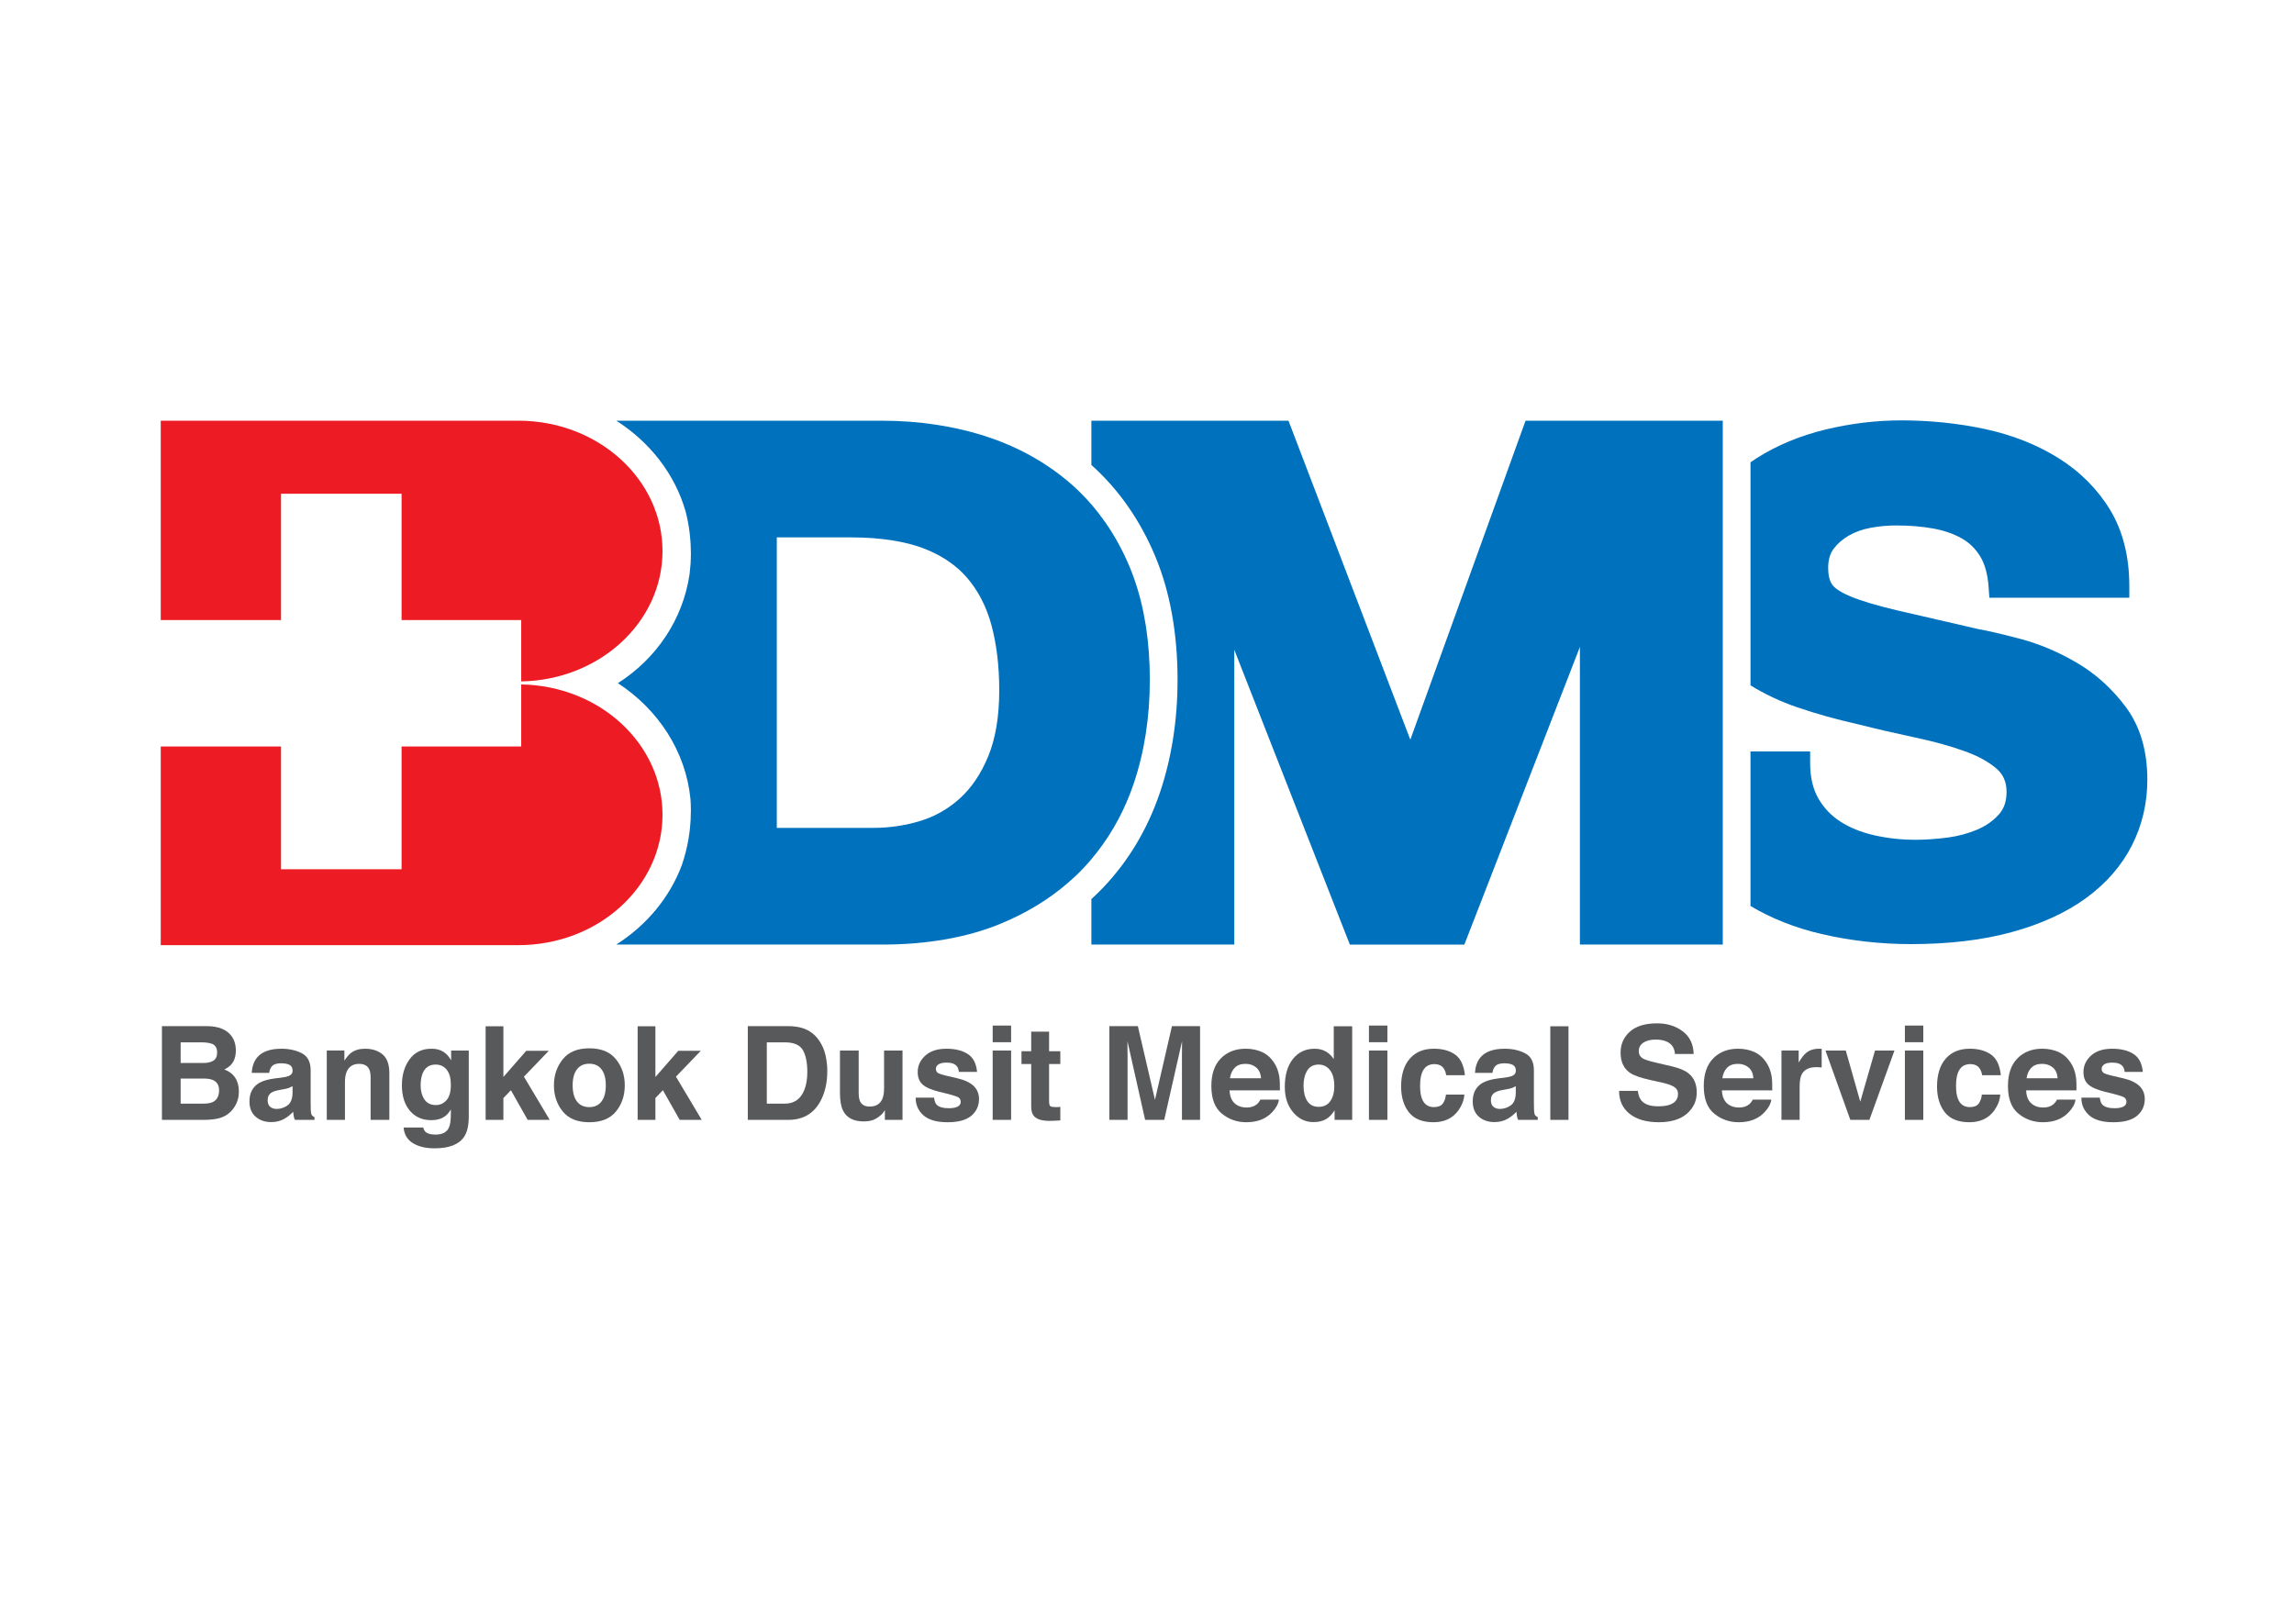 <?xml version="1.0" encoding="UTF-8" standalone="no"?><!DOCTYPE svg PUBLIC "-//W3C//DTD SVG 1.1//EN" "http://www.w3.org/Graphics/SVG/1.1/DTD/svg11.dtd"><svg width="100%" height="100%" viewBox="0 0 842 596" version="1.1" xmlns="http://www.w3.org/2000/svg" xmlns:xlink="http://www.w3.org/1999/xlink" xml:space="preserve" style="fill-rule:evenodd;clip-rule:evenodd;stroke-linejoin:round;stroke-miterlimit:1.414;"><g id="Layer-1"><path d="M780.332,259.627c-5.02,-6.766 -11.079,-12.261 -18.037,-16.335c-6.794,-3.976 -13.756,-6.929 -20.708,-8.762c-6.625,-1.754 -11.923,-2.989 -15.725,-3.659c0.243,0.038 -29.613,-6.837 -29.613,-6.837c-7.316,-1.725 -13.065,-3.452 -17.115,-5.135c-4.5,-1.88 -6.072,-3.49 -6.623,-4.266c-0.992,-1.436 -1.493,-3.503 -1.493,-6.124c0,-2.894 0.655,-5.239 1.937,-6.969c1.489,-1.991 3.331,-3.597 5.626,-4.926c2.335,-1.344 4.99,-2.297 7.88,-2.839c3.142,-0.597 6.338,-0.893 9.453,-0.893c4.964,0 9.595,0.375 13.752,1.14c3.902,0.709 7.389,1.928 10.352,3.598c2.806,1.58 5.016,3.722 6.759,6.542c1.761,2.879 2.806,6.65 3.124,11.237l0.281,4.021l51.372,0l0,-4.282c0,-10.83 -2.372,-20.244 -7.052,-27.974c-4.669,-7.684 -11.061,-14.08 -19.001,-19.036c-7.827,-4.884 -16.864,-8.459 -26.878,-10.628c-9.803,-2.098 -20.153,-3.189 -30.795,-3.189c-9.211,0 -18.547,1.142 -27.751,3.353c-9.335,2.257 -17.826,5.775 -25.244,10.482c-0.793,0.503 -1.564,1.017 -2.319,1.557l0,81.873c5.158,3.191 10.89,5.92 17.134,8.051c7.14,2.433 14.554,4.497 22.049,6.172c7.072,1.787 14.281,3.447 21.295,4.938c6.701,1.411 12.776,3.084 18.06,4.99c4.899,1.736 8.866,3.918 11.801,6.453c2.446,2.136 3.646,4.907 3.646,8.49c0,3.451 -0.921,6.159 -2.806,8.279c-2.126,2.368 -4.721,4.195 -7.931,5.576c-3.401,1.438 -7.107,2.43 -11.014,2.945c-4.136,0.526 -8.059,0.799 -11.687,0.799c-5.262,0 -10.404,-0.56 -15.298,-1.701c-4.707,-1.085 -8.843,-2.768 -12.271,-4.98c-3.32,-2.135 -6.023,-4.979 -8.042,-8.44c-2.021,-3.478 -3.046,-7.857 -3.046,-13.022l0,-4.287l-4.796,0l-17.094,0l0,56.737c7.673,4.577 16.427,8.038 26.109,10.291c10.559,2.449 21.588,3.698 32.795,3.698c13.833,0 26.247,-1.464 36.867,-4.379c10.754,-2.921 19.94,-7.113 27.274,-12.434c7.454,-5.413 13.143,-11.927 16.939,-19.401c3.767,-7.407 5.674,-15.523 5.674,-24.144c0,-10.633 -2.649,-19.569 -7.84,-26.58" style="fill:#0071bc;fill-rule:nonzero;"/><path d="M627.317,154.43l-63.712,0l-3.66,0l-1.127,3.104l-41.17,113.991l-43.556,-114.064l-1.166,-3.031l-3.595,0l-63.717,0l-5.03,0l0,16.248c0.047,0.049 0.107,0.089 0.154,0.134c9.935,8.951 17.784,20.197 23.317,33.465c5.415,13.028 8.159,28.253 8.159,45.281c0,14.819 -2.2,28.8 -6.528,41.556c-4.502,13.233 -11.454,24.87 -20.643,34.565c-1.428,1.504 -2.925,2.94 -4.459,4.357l0,16.697l52.451,0l0,-4.484l0,-103.739l41.246,105.231l1.185,2.992l42.014,0l1.175,-3.01l41.238,-106.244l0,109.254l52.441,0l0,-4.484l0,-183.336l0,-4.483l-5.017,0Z" style="fill:#0071bc;fill-rule:nonzero;"/><path d="M285.12,303.9l0,-106.639l27.277,0c5.69,0 10.88,0.404 15.566,1.175c3.898,0.643 7.454,1.536 10.603,2.707c5.907,2.196 10.835,5.258 14.7,9.122c0.552,0.55 1.081,1.117 1.588,1.7c4.147,4.781 7.191,10.652 9.037,17.453c1.913,7.077 2.879,15.142 2.879,23.988c0,9.536 -1.355,17.659 -4.022,24.152c-2.616,6.384 -6.12,11.606 -10.407,15.49c-4.221,3.845 -9.106,6.627 -14.476,8.275c-5.588,1.719 -11.446,2.577 -17.393,2.577l-35.352,0Zm136.918,-54.342c0,-13.883 -1.942,-26.362 -5.775,-37.2c-0.499,-1.417 -1.026,-2.813 -1.591,-4.175c-2.447,-5.858 -5.395,-11.274 -8.816,-16.216c-0.035,-0.048 -0.067,-0.103 -0.1,-0.15c-0.402,-0.582 -0.836,-1.133 -1.252,-1.702c-0.477,-0.649 -0.942,-1.313 -1.436,-1.945c-2.78,-3.553 -5.827,-6.829 -9.131,-9.808c-2.909,-2.618 -6.023,-5.008 -9.296,-7.21c-6.698,-4.496 -14.117,-8.125 -22.226,-10.79c-11.943,-3.94 -24.994,-5.932 -38.774,-5.932l-88.759,0l-5.029,0l-3.643,0c12.37,7.879 21.577,19.686 25.466,33.41c0.003,0.011 0.005,0.019 0.007,0.029c0.31,1.219 0.583,2.451 0.82,3.691c0.002,0.01 0.003,0.018 0.006,0.027c0.232,1.226 0.428,2.464 0.587,3.709c0.012,0.095 0.02,0.19 0.031,0.286c0.127,1.04 0.222,2.088 0.297,3.137c0.021,0.297 0.044,0.596 0.06,0.894c0.061,1.107 0.103,2.217 0.104,3.331c0.001,0.049 0.004,0.098 0.004,0.146c0,0.084 -0.007,0.169 -0.007,0.254c-0.005,1.187 -0.042,2.369 -0.116,3.54c-0.009,0.109 -0.021,0.216 -0.027,0.324c-0.084,1.179 -0.193,2.351 -0.337,3.515c-0.002,0.024 -0.006,0.049 -0.009,0.073c-2.459,16.703 -12.223,30.989 -26.307,39.983c14.785,9.63 24.914,24.999 26.642,42.52c0.011,0.178 0.02,0.355 0.031,0.533c0.03,0.51 0.059,1.024 0.078,1.537c0.027,0.745 0.045,1.491 0.045,2.242c0,1.114 -0.04,2.219 -0.098,3.314c-0.016,0.303 -0.036,0.605 -0.057,0.907c-0.055,0.813 -0.129,1.623 -0.214,2.425c-0.036,0.324 -0.063,0.651 -0.102,0.973c-0.117,0.941 -0.259,1.873 -0.416,2.798c-0.096,0.558 -0.206,1.11 -0.317,1.665c-0.077,0.39 -0.158,0.776 -0.243,1.166c-0.145,0.652 -0.291,1.303 -0.456,1.948c-0.003,0.012 -0.006,0.025 -0.009,0.036c-0.403,1.578 -0.867,3.126 -1.387,4.648c-0.012,0.037 -0.022,0.071 -0.035,0.105c-4.463,11.913 -12.982,22.102 -24.057,29.137l97.447,0c16.396,0 30.92,-2.511 43.15,-7.463c9.55,-3.87 17.956,-8.944 25.101,-15.108c2.016,-1.741 3.948,-3.553 5.76,-5.466c1.79,-1.891 3.469,-3.878 5.065,-5.932c5.709,-7.333 10.194,-15.683 13.341,-24.93c3.976,-11.673 5.98,-24.565 5.98,-38.276" style="fill:#0071bc;fill-rule:nonzero;"/><path d="M84.985,380.326c1.061,1.466 1.576,3.214 1.576,5.249c0,2.103 -0.525,3.79 -1.583,5.061c-0.598,0.718 -1.472,1.373 -2.631,1.951c1.769,0.648 3.096,1.667 3.992,3.045c0.903,1.385 1.343,3.068 1.343,5.05c0,2.039 -0.509,3.867 -1.527,5.496c-0.648,1.073 -1.469,1.977 -2.446,2.715c-1.092,0.831 -2.39,1.425 -3.882,1.729c-1.503,0.302 -3.125,0.457 -4.872,0.457l-15.518,0l0,-34.411l16.633,0c4.194,0.06 7.166,1.281 8.915,3.658m-18.68,2.296l0,7.582l8.358,0c1.489,0 2.707,-0.275 3.635,-0.839c0.936,-0.58 1.397,-1.575 1.397,-3.027c0,-1.598 -0.617,-2.654 -1.839,-3.174c-1.073,-0.355 -2.42,-0.542 -4.074,-0.542l-7.477,0m0,13.293l0,9.208l8.358,0c1.489,0 2.647,-0.196 3.488,-0.605c1.498,-0.756 2.262,-2.189 2.262,-4.322c0,-1.785 -0.735,-3.016 -2.198,-3.702c-0.822,-0.375 -1.959,-0.569 -3.439,-0.579l-8.471,0" style="fill:#58595b;fill-rule:nonzero;"/><path d="M103.332,395.564c1.23,-0.166 2.11,-0.352 2.643,-0.58c0.95,-0.408 1.429,-1.049 1.429,-1.902c0,-1.05 -0.369,-1.771 -1.093,-2.166c-0.731,-0.395 -1.797,-0.607 -3.219,-0.607c-1.574,0 -2.694,0.391 -3.355,1.171c-0.473,0.58 -0.782,1.355 -0.94,2.341l-6.41,0c0.138,-2.227 0.768,-4.043 1.862,-5.487c1.768,-2.246 4.794,-3.367 9.083,-3.367c2.793,0 5.269,0.548 7.443,1.657c2.162,1.098 3.247,3.191 3.247,6.263l0,11.734c0,0.809 0.02,1.797 0.047,2.948c0.048,0.882 0.177,1.463 0.403,1.779c0.208,0.312 0.539,0.564 0.97,0.768l0,0.963l-7.224,0c-0.21,-0.504 -0.349,-0.988 -0.427,-1.439c-0.085,-0.449 -0.141,-0.963 -0.185,-1.532c-0.918,0.991 -1.984,1.857 -3.182,2.557c-1.438,0.821 -3.065,1.229 -4.87,1.229c-2.316,0 -4.219,-0.658 -5.724,-1.973c-1.511,-1.329 -2.264,-3.184 -2.264,-5.62c0,-3.133 1.218,-5.41 3.637,-6.817c1.323,-0.758 3.283,-1.314 5.855,-1.635l2.274,-0.285Zm4.05,3.115c-0.431,0.278 -0.854,0.484 -1.288,0.651c-0.429,0.164 -1.03,0.322 -1.776,0.456l-1.5,0.28c-1.41,0.246 -2.42,0.559 -3.032,0.922c-1.031,0.61 -1.546,1.554 -1.546,2.835c0,1.152 0.32,1.967 0.952,2.481c0.635,0.507 1.402,0.757 2.308,0.757c1.445,0 2.774,-0.425 3.99,-1.261c1.204,-0.857 1.845,-2.388 1.892,-4.625l0,-2.496" style="fill:#58595b;fill-rule:nonzero;"/><path d="M140.411,387.041c1.66,1.383 2.494,3.674 2.494,6.865l0,17.173l-6.874,0l0,-15.508c0,-1.341 -0.182,-2.366 -0.531,-3.09c-0.645,-1.314 -1.865,-1.96 -3.677,-1.96c-2.221,0 -3.739,0.953 -4.569,2.875c-0.43,1.015 -0.64,2.302 -0.64,3.879l0,13.804l-6.673,0l0,-25.453l6.465,0l0,3.723c0.853,-1.315 1.656,-2.254 2.41,-2.835c1.366,-1.032 3.094,-1.546 5.184,-1.546c2.607,0 4.752,0.698 6.411,2.073" style="fill:#58595b;fill-rule:nonzero;"/><path d="M161.676,385.55c1.618,0.661 2.916,1.904 3.912,3.701l0,-3.625l6.471,0l0,24.157c0,3.291 -0.556,5.764 -1.658,7.445c-1.901,2.863 -5.538,4.296 -10.906,4.296c-3.26,0 -5.908,-0.635 -7.969,-1.919c-2.043,-1.279 -3.181,-3.18 -3.392,-5.724l7.221,0c0.192,0.788 0.498,1.337 0.917,1.69c0.714,0.608 1.918,0.911 3.62,0.911c2.392,0 3.989,-0.808 4.804,-2.413c0.527,-1.031 0.79,-2.753 0.79,-5.193l0,-1.632c-0.636,1.079 -1.318,1.894 -2.054,2.433c-1.313,1 -3.039,1.512 -5.153,1.512c-3.266,0 -5.873,-1.152 -7.832,-3.452c-1.953,-2.307 -2.931,-5.42 -2.931,-9.356c0,-3.772 0.94,-6.962 2.826,-9.545c1.882,-2.575 4.545,-3.868 7.996,-3.868c1.273,0 2.379,0.197 3.338,0.582m2.205,18.309c1.071,-1.18 1.605,-3.062 1.605,-5.646c0,-2.421 -0.505,-4.277 -1.515,-5.536c-1.02,-1.264 -2.376,-1.902 -4.079,-1.902c-2.32,0 -3.919,1.099 -4.801,3.311c-0.461,1.168 -0.695,2.62 -0.695,4.338c0,1.491 0.243,2.81 0.744,3.967c0.891,2.158 2.494,3.255 4.821,3.255c1.551,0 2.861,-0.594 3.92,-1.787" style="fill:#58595b;fill-rule:nonzero;"/><path d="M178.249,376.721l6.518,0l0,18.616l8.382,-9.602l8.272,0l-9.114,9.483l9.46,15.86l-8.089,0l-6.153,-10.882l-2.758,2.873l0,8.009l-6.518,0l0,-34.357Z" style="fill:#58595b;fill-rule:nonzero;"/><path d="M226.107,407.975c-2.153,2.65 -5.412,3.976 -9.782,3.976c-4.384,0 -7.644,-1.326 -9.783,-3.976c-2.155,-2.655 -3.225,-5.849 -3.225,-9.595c0,-3.654 1.07,-6.842 3.225,-9.525c2.139,-2.702 5.399,-4.044 9.783,-4.044c4.37,0 7.629,1.342 9.782,4.044c2.151,2.683 3.217,5.871 3.217,9.525c0,3.746 -1.066,6.94 -3.217,9.595m-5.33,-3.654c1.053,-1.377 1.58,-3.353 1.58,-5.903c0,-2.548 -0.527,-4.519 -1.58,-5.888c-1.038,-1.379 -2.538,-2.063 -4.489,-2.063c-1.956,0 -3.467,0.684 -4.521,2.063c-1.053,1.369 -1.582,3.34 -1.582,5.888c0,2.55 0.529,4.526 1.582,5.903c1.054,1.383 2.565,2.077 4.521,2.077c1.951,0 3.451,-0.694 4.489,-2.077" style="fill:#58595b;fill-rule:nonzero;"/><path d="M234.044,376.721l6.52,0l0,18.616l8.385,-9.602l8.267,0l-9.114,9.483l9.463,15.86l-8.089,0l-6.163,-10.882l-2.749,2.873l0,8.009l-6.52,0l0,-34.357Z" style="fill:#58595b;fill-rule:nonzero;"/><path d="M294.665,377.423c2.419,0.792 4.381,2.247 5.871,4.364c1.205,1.709 2.021,3.567 2.462,5.552c0.433,1.991 0.66,3.895 0.66,5.698c0,4.579 -0.927,8.45 -2.767,11.627c-2.49,4.288 -6.346,6.415 -11.56,6.415l-14.854,0l0,-34.411l14.854,0c2.139,0.029 3.919,0.287 5.334,0.755m-13.212,5.199l0,22.501l6.652,0c3.402,0 5.774,-1.679 7.12,-5.031c0.729,-1.827 1.094,-4.024 1.094,-6.569c0,-3.504 -0.552,-6.201 -1.644,-8.076c-1.103,-1.875 -3.295,-2.825 -6.57,-2.825l-6.652,0" style="fill:#58595b;fill-rule:nonzero;"/><path d="M315.175,385.626l0,15.362c0,1.446 0.162,2.536 0.504,3.273c0.6,1.294 1.785,1.933 3.539,1.933c2.251,0 3.788,-0.912 4.626,-2.755c0.426,-0.995 0.648,-2.306 0.648,-3.945l0,-13.868l6.77,0l0,25.453l-6.473,0l0,-3.572c-0.054,0.072 -0.219,0.301 -0.467,0.696c-0.245,0.377 -0.543,0.727 -0.875,1.012c-1.053,0.936 -2.053,1.574 -3.031,1.918c-0.97,0.349 -2.114,0.514 -3.422,0.514c-3.753,0 -6.3,-1.361 -7.595,-4.048c-0.738,-1.499 -1.097,-3.711 -1.097,-6.617l0,-15.356l6.873,0Z" style="fill:#58595b;fill-rule:nonzero;"/><path d="M342.848,402.935c0.146,1.194 0.439,2.045 0.907,2.529c0.833,0.9 2.356,1.343 4.583,1.343c1.315,0 2.352,-0.199 3.13,-0.583c0.767,-0.388 1.158,-0.969 1.158,-1.756c0,-0.754 -0.32,-1.323 -0.948,-1.701c-0.638,-0.393 -2.95,-1.056 -6.952,-2.001c-2.88,-0.712 -4.908,-1.599 -6.097,-2.671c-1.191,-1.049 -1.788,-2.571 -1.788,-4.568c0,-2.331 0.924,-4.346 2.77,-6.03c1.841,-1.694 4.445,-2.53 7.797,-2.53c3.188,0 5.778,0.635 7.771,1.916c2.009,1.266 3.156,3.459 3.447,6.58l-6.667,0c-0.097,-0.859 -0.327,-1.534 -0.721,-2.045c-0.729,-0.897 -1.97,-1.357 -3.73,-1.357c-1.436,0 -2.457,0.225 -3.078,0.675c-0.614,0.449 -0.913,0.983 -0.913,1.595c0,0.779 0.316,1.319 0.97,1.659c0.654,0.358 2.961,0.966 6.941,1.834c2.642,0.609 4.623,1.565 5.956,2.805c1.304,1.283 1.963,2.875 1.963,4.774c0,2.516 -0.944,4.572 -2.822,6.164c-1.878,1.59 -4.781,2.384 -8.713,2.384c-3.996,0 -6.957,-0.849 -8.87,-2.543c-1.903,-1.691 -2.854,-3.848 -2.854,-6.473l6.76,0Z" style="fill:#58595b;fill-rule:nonzero;"/><path d="M371.121,382.576l-6.766,0l0,-6.113l6.766,0l0,6.113Zm-6.766,3.05l6.766,0l0,25.453l-6.766,0l0,-25.453Z" style="fill:#58595b;fill-rule:nonzero;"/><path d="M374.929,390.572l0,-4.689l3.567,0l0,-7.176l6.565,0l0,7.176l4.124,0l0,4.689l-4.124,0l0,13.485c0,1.051 0.14,1.702 0.397,1.955c0.271,0.26 1.074,0.386 2.427,0.386c0.199,0 0.412,0 0.638,-0.027c0.227,-0.007 0.448,-0.037 0.662,-0.077l0,4.995l-3.143,0.15c-3.128,0.114 -5.281,-0.436 -6.432,-1.632c-0.736,-0.764 -1.114,-1.944 -1.114,-3.535l0,-15.7l-3.567,0Z" style="fill:#58595b;fill-rule:nonzero;"/><path d="M430.158,376.668l10.322,0l0,34.411l-6.655,0l0,-23.271c0,-0.666 0,-1.61 0.018,-2.817c0.01,-1.211 0.022,-2.132 0.022,-2.794l-6.542,28.882l-7.013,0l-6.485,-28.882c0,0.662 0,1.583 0.01,2.794c0.027,1.207 0.032,2.151 0.032,2.817l0,23.271l-6.676,0l0,-34.411l10.451,0l6.281,27.06l6.235,-27.06Z" style="fill:#58595b;fill-rule:nonzero;"/><path d="M463.161,386.153c1.762,0.797 3.23,2.06 4.378,3.775c1.037,1.515 1.716,3.263 2.021,5.267c0.178,1.162 0.249,2.845 0.225,5.049l-18.491,0c0.111,2.543 0.989,4.33 2.643,5.352c1.016,0.634 2.231,0.954 3.651,0.954c1.505,0 2.727,-0.386 3.677,-1.156c0.506,-0.414 0.969,-0.995 1.357,-1.744l6.797,0c-0.175,1.502 -0.992,3.035 -2.451,4.588c-2.274,2.475 -5.453,3.713 -9.541,3.713c-3.374,0 -6.344,-1.047 -8.927,-3.136c-2.583,-2.078 -3.879,-5.473 -3.879,-10.185c0,-4.409 1.178,-7.788 3.502,-10.135c2.332,-2.348 5.354,-3.528 9.076,-3.528c2.199,0 4.189,0.402 5.962,1.186m-9.947,5.794c-0.931,0.94 -1.519,2.233 -1.77,3.86l11.408,0c-0.116,-1.733 -0.71,-3.038 -1.756,-3.944c-1.063,-0.893 -2.369,-1.342 -3.932,-1.342c-1.701,0 -3.018,0.474 -3.95,1.426" style="fill:#58595b;fill-rule:nonzero;"/><path d="M486.645,385.974c1.187,0.688 2.159,1.629 2.906,2.811l0,-12.064l6.762,0l0,34.357l-6.454,0l0,-3.5c-0.949,1.503 -2.033,2.616 -3.234,3.285c-1.213,0.69 -2.715,1.031 -4.525,1.031c-2.965,0 -5.462,-1.204 -7.483,-3.618c-2.028,-2.411 -3.035,-5.509 -3.035,-9.281c0,-4.366 0.99,-7.777 2.979,-10.275c1.999,-2.509 4.657,-3.753 7.988,-3.753c1.533,0 2.898,0.333 4.096,1.007m1.641,18.21c0.984,-1.417 1.464,-3.231 1.464,-5.468c0,-3.132 -0.777,-5.374 -2.359,-6.726c-0.958,-0.81 -2.07,-1.216 -3.331,-1.216c-1.935,0 -3.347,0.74 -4.254,2.214c-0.906,1.486 -1.35,3.315 -1.35,5.513c0,2.37 0.451,4.26 1.376,5.676c0.915,1.416 2.32,2.116 4.188,2.116c1.865,0 3.3,-0.7 4.266,-2.109" style="fill:#58595b;fill-rule:nonzero;"/><path d="M509.235,382.576l-6.772,0l0,-6.113l6.772,0l0,6.113Zm-6.772,3.05l6.772,0l0,25.453l-6.772,0l0,-25.453Z" style="fill:#58595b;fill-rule:nonzero;"/><path d="M530.815,394.692c-0.122,-0.937 -0.439,-1.793 -0.938,-2.553c-0.739,-1.02 -1.89,-1.523 -3.436,-1.523c-2.222,0 -3.732,1.103 -4.554,3.308c-0.427,1.192 -0.65,2.768 -0.65,4.741c0,1.873 0.223,3.385 0.644,4.529c0.779,2.137 2.259,3.204 4.402,3.204c1.531,0 2.619,-0.424 3.265,-1.275c0.644,-0.85 1.03,-1.948 1.172,-3.307l6.763,0c-0.149,2.035 -0.879,3.947 -2.184,5.763c-2.067,2.914 -5.134,4.372 -9.194,4.372c-4.052,0 -7.049,-1.222 -8.963,-3.632c-1.914,-2.431 -2.872,-5.585 -2.872,-9.471c0,-4.396 1.058,-7.795 3.194,-10.239c2.134,-2.425 5.061,-3.642 8.803,-3.642c3.187,0 5.795,0.715 7.819,2.144c2.022,1.431 3.228,3.955 3.603,7.581l-6.874,0Z" style="fill:#58595b;fill-rule:nonzero;"/><path d="M552.311,395.564c1.234,-0.166 2.117,-0.352 2.646,-0.58c0.954,-0.408 1.433,-1.049 1.433,-1.902c0,-1.05 -0.37,-1.771 -1.092,-2.166c-0.736,-0.395 -1.806,-0.607 -3.21,-0.607c-1.579,0 -2.708,0.391 -3.365,1.171c-0.466,0.58 -0.786,1.355 -0.932,2.341l-6.418,0c0.139,-2.227 0.759,-4.043 1.867,-5.487c1.765,-2.246 4.791,-3.367 9.081,-3.367c2.792,0 5.27,0.548 7.429,1.657c2.177,1.098 3.259,3.191 3.259,6.263l0,11.734c0,0.809 0.013,1.797 0.046,2.948c0.046,0.882 0.18,1.463 0.391,1.779c0.227,0.312 0.549,0.564 0.99,0.768l0,0.963l-7.24,0c-0.197,-0.504 -0.333,-0.988 -0.418,-1.439c-0.08,-0.449 -0.139,-0.963 -0.187,-1.532c-0.923,0.991 -1.981,1.857 -3.183,2.557c-1.438,0.821 -3.063,1.229 -4.869,1.229c-2.308,0 -4.219,-0.658 -5.722,-1.973c-1.506,-1.329 -2.259,-3.184 -2.259,-5.62c0,-3.133 1.207,-5.41 3.625,-6.817c1.332,-0.758 3.284,-1.314 5.855,-1.635l2.274,-0.285Zm4.048,3.115c-0.417,0.278 -0.85,0.484 -1.278,0.651c-0.425,0.164 -1.017,0.322 -1.775,0.456l-1.51,0.28c-1.407,0.246 -2.417,0.559 -3.027,0.922c-1.03,0.61 -1.543,1.554 -1.543,2.835c0,1.152 0.317,1.967 0.953,2.481c0.625,0.507 1.401,0.757 2.316,0.757c1.438,0 2.758,-0.425 3.975,-1.261c1.212,-0.857 1.842,-2.388 1.889,-4.625l0,-2.496" style="fill:#58595b;fill-rule:nonzero;"/><rect x="569.03" y="376.722" width="6.671" height="34.357" style="fill:#58595b;fill-rule:nonzero;"/><path d="M601.141,400.444c0.229,1.571 0.672,2.75 1.321,3.531c1.198,1.419 3.243,2.124 6.14,2.124c1.735,0 3.143,-0.184 4.23,-0.564c2.056,-0.719 3.072,-2.043 3.072,-3.994c0,-1.139 -0.5,-2.015 -1.529,-2.636c-1.013,-0.602 -2.613,-1.146 -4.789,-1.612l-3.724,-0.82c-3.657,-0.804 -6.172,-1.685 -7.545,-2.633c-2.327,-1.587 -3.49,-4.062 -3.49,-7.455c0,-3.069 1.137,-5.641 3.402,-7.673c2.262,-2.044 5.598,-3.064 9.986,-3.064c3.665,0 6.789,0.96 9.381,2.889c2.581,1.923 3.945,4.716 4.066,8.36l-6.876,0c-0.124,-2.067 -1.048,-3.549 -2.767,-4.419c-1.145,-0.592 -2.571,-0.871 -4.274,-0.871c-1.906,0 -3.415,0.374 -4.547,1.125c-1.121,0.75 -1.695,1.791 -1.695,3.137c0,1.225 0.562,2.154 1.674,2.765c0.715,0.393 2.234,0.88 4.568,1.418l6.038,1.421c2.656,0.63 4.633,1.457 5.94,2.506c2.038,1.612 3.061,3.955 3.061,7.027c0,3.134 -1.217,5.747 -3.642,7.832c-2.428,2.073 -5.861,3.113 -10.295,3.113c-4.524,0 -8.087,-1.028 -10.683,-3.071c-2.59,-2.042 -3.884,-4.853 -3.884,-8.436l6.861,0Z" style="fill:#58595b;fill-rule:nonzero;"/><path d="M643.876,386.153c1.768,0.797 3.23,2.06 4.387,3.775c1.033,1.515 1.7,3.263 2.015,5.267c0.175,1.162 0.254,2.845 0.219,5.049l-18.479,0c0.107,2.543 0.988,4.33 2.647,5.352c1.015,0.634 2.221,0.954 3.645,0.954c1.513,0 2.731,-0.386 3.673,-1.156c0.513,-0.414 0.968,-0.995 1.365,-1.744l6.799,0c-0.184,1.502 -1.005,3.035 -2.461,4.588c-2.271,2.475 -5.45,3.713 -9.536,3.713c-3.378,0 -6.35,-1.047 -8.931,-3.136c-2.579,-2.078 -3.865,-5.473 -3.865,-10.185c0,-4.409 1.168,-7.788 3.486,-10.135c2.323,-2.348 5.365,-3.528 9.074,-3.528c2.209,0 4.197,0.402 5.962,1.186m-9.948,5.794c-0.928,0.94 -1.516,2.233 -1.76,3.86l11.408,0c-0.121,-1.733 -0.705,-3.038 -1.763,-3.944c-1.053,-0.893 -2.367,-1.342 -3.916,-1.342c-1.702,0 -3.027,0.474 -3.969,1.426" style="fill:#58595b;fill-rule:nonzero;"/><path d="M668.064,384.976c0.082,0.015 0.279,0.021 0.575,0.04l0,6.818c-0.425,-0.031 -0.792,-0.061 -1.12,-0.068c-0.334,-0.025 -0.589,-0.036 -0.798,-0.036c-2.692,0 -4.486,0.88 -5.398,2.633c-0.527,0.974 -0.773,2.486 -0.773,4.528l0,12.188l-6.674,0l0,-25.454l6.317,0l0,4.414c1.024,-1.706 1.923,-2.874 2.686,-3.492c1.248,-1.06 2.872,-1.58 4.867,-1.58c0.12,0 0.241,0.009 0.317,0.009" style="fill:#58595b;fill-rule:nonzero;"/><path d="M688.215,385.626l7.142,0l-9.206,25.453l-6.999,0l-9.127,-25.453l7.459,0l5.312,18.781l5.419,-18.781Z" style="fill:#58595b;fill-rule:nonzero;"/><path d="M705.934,382.576l-6.757,0l0,-6.113l6.757,0l0,6.113Zm-6.757,3.05l6.757,0l0,25.453l-6.757,0l0,-25.453Z" style="fill:#58595b;fill-rule:nonzero;"/><path d="M727.521,394.692c-0.116,-0.937 -0.431,-1.793 -0.939,-2.553c-0.741,-1.02 -1.89,-1.523 -3.441,-1.523c-2.214,0 -3.725,1.103 -4.537,3.308c-0.442,1.192 -0.645,2.768 -0.645,4.741c0,1.873 0.203,3.385 0.638,4.529c0.782,2.137 2.247,3.204 4.403,3.204c1.525,0 2.599,-0.424 3.253,-1.275c0.649,-0.85 1.032,-1.948 1.17,-3.307l6.768,0c-0.153,2.035 -0.881,3.947 -2.17,5.763c-2.079,2.914 -5.147,4.372 -9.2,4.372c-4.073,0 -7.058,-1.222 -8.968,-3.632c-1.91,-2.431 -2.875,-5.585 -2.875,-9.471c0,-4.396 1.071,-7.795 3.193,-10.239c2.13,-2.425 5.065,-3.642 8.814,-3.642c3.18,0 5.783,0.715 7.811,2.144c2.038,1.431 3.224,3.955 3.605,7.581l-6.88,0Z" style="fill:#58595b;fill-rule:nonzero;"/><path d="M755.542,386.153c1.765,0.797 3.223,2.06 4.379,3.775c1.04,1.515 1.718,3.263 2.018,5.267c0.184,1.162 0.263,2.845 0.219,5.049l-18.47,0c0.094,2.543 0.982,4.33 2.636,5.352c1.011,0.634 2.23,0.954 3.655,0.954c1.497,0 2.728,-0.386 3.665,-1.156c0.507,-0.414 0.964,-0.995 1.368,-1.744l6.794,0c-0.184,1.502 -0.993,3.035 -2.458,4.588c-2.276,2.475 -5.452,3.713 -9.54,3.713c-3.377,0 -6.353,-1.047 -8.928,-3.136c-2.581,-2.078 -3.871,-5.473 -3.871,-10.185c0,-4.409 1.167,-7.788 3.494,-10.135c2.342,-2.348 5.36,-3.528 9.073,-3.528c2.208,0 4.189,0.402 5.966,1.186m-9.938,5.794c-0.934,0.94 -1.532,2.233 -1.766,3.86l11.408,0c-0.135,-1.733 -0.721,-3.038 -1.767,-3.944c-1.059,-0.893 -2.367,-1.342 -3.933,-1.342c-1.693,0 -3.013,0.474 -3.942,1.426" style="fill:#58595b;fill-rule:nonzero;"/><path d="M770.728,402.935c0.143,1.194 0.447,2.045 0.918,2.529c0.823,0.9 2.349,1.343 4.57,1.343c1.316,0 2.362,-0.199 3.132,-0.583c0.771,-0.388 1.151,-0.969 1.151,-1.756c0,-0.754 -0.311,-1.323 -0.946,-1.701c-0.625,-0.393 -2.944,-1.056 -6.944,-2.001c-2.875,-0.712 -4.917,-1.599 -6.103,-2.671c-1.187,-1.049 -1.786,-2.571 -1.786,-4.568c0,-2.331 0.93,-4.346 2.771,-6.03c1.861,-1.694 4.444,-2.53 7.8,-2.53c3.177,0 5.763,0.635 7.774,1.916c1.993,1.266 3.142,3.459 3.444,6.58l-6.672,0c-0.086,-0.859 -0.337,-1.534 -0.714,-2.045c-0.733,-0.897 -1.971,-1.357 -3.722,-1.357c-1.452,0 -2.482,0.225 -3.087,0.675c-0.607,0.449 -0.922,0.983 -0.922,1.595c0,0.779 0.329,1.319 0.975,1.659c0.654,0.358 2.963,0.966 6.946,1.834c2.639,0.609 4.625,1.565 5.942,2.805c1.314,1.283 1.969,2.875 1.969,4.774c0,2.516 -0.934,4.572 -2.814,6.164c-1.877,1.59 -4.793,2.384 -8.718,2.384c-4.007,0 -6.962,-0.849 -8.871,-2.543c-1.907,-1.691 -2.867,-3.848 -2.867,-6.473l6.773,0Z" style="fill:#58595b;fill-rule:nonzero;"/><path d="M103.142,227.614l0,-46.379l44.258,0l0,46.379l43.906,0l0,22.521c28.736,-0.505 51.863,-21.722 51.863,-47.841c0,-26.434 -23.688,-47.864 -52.909,-47.864l-131.26,0l0,73.184l44.142,0Z" style="fill:#ed1c24;fill-rule:nonzero;"/><path d="M191.306,251.236l0,22.793l-43.906,0l0,45.055l-44.258,0l0,-45.055l-44.142,0l0,72.914l131.26,0c29.221,0 52.909,-21.431 52.909,-47.867c0,-26.118 -23.127,-47.335 -51.863,-47.84" style="fill:#ed1c24;fill-rule:nonzero;"/></g></svg>
